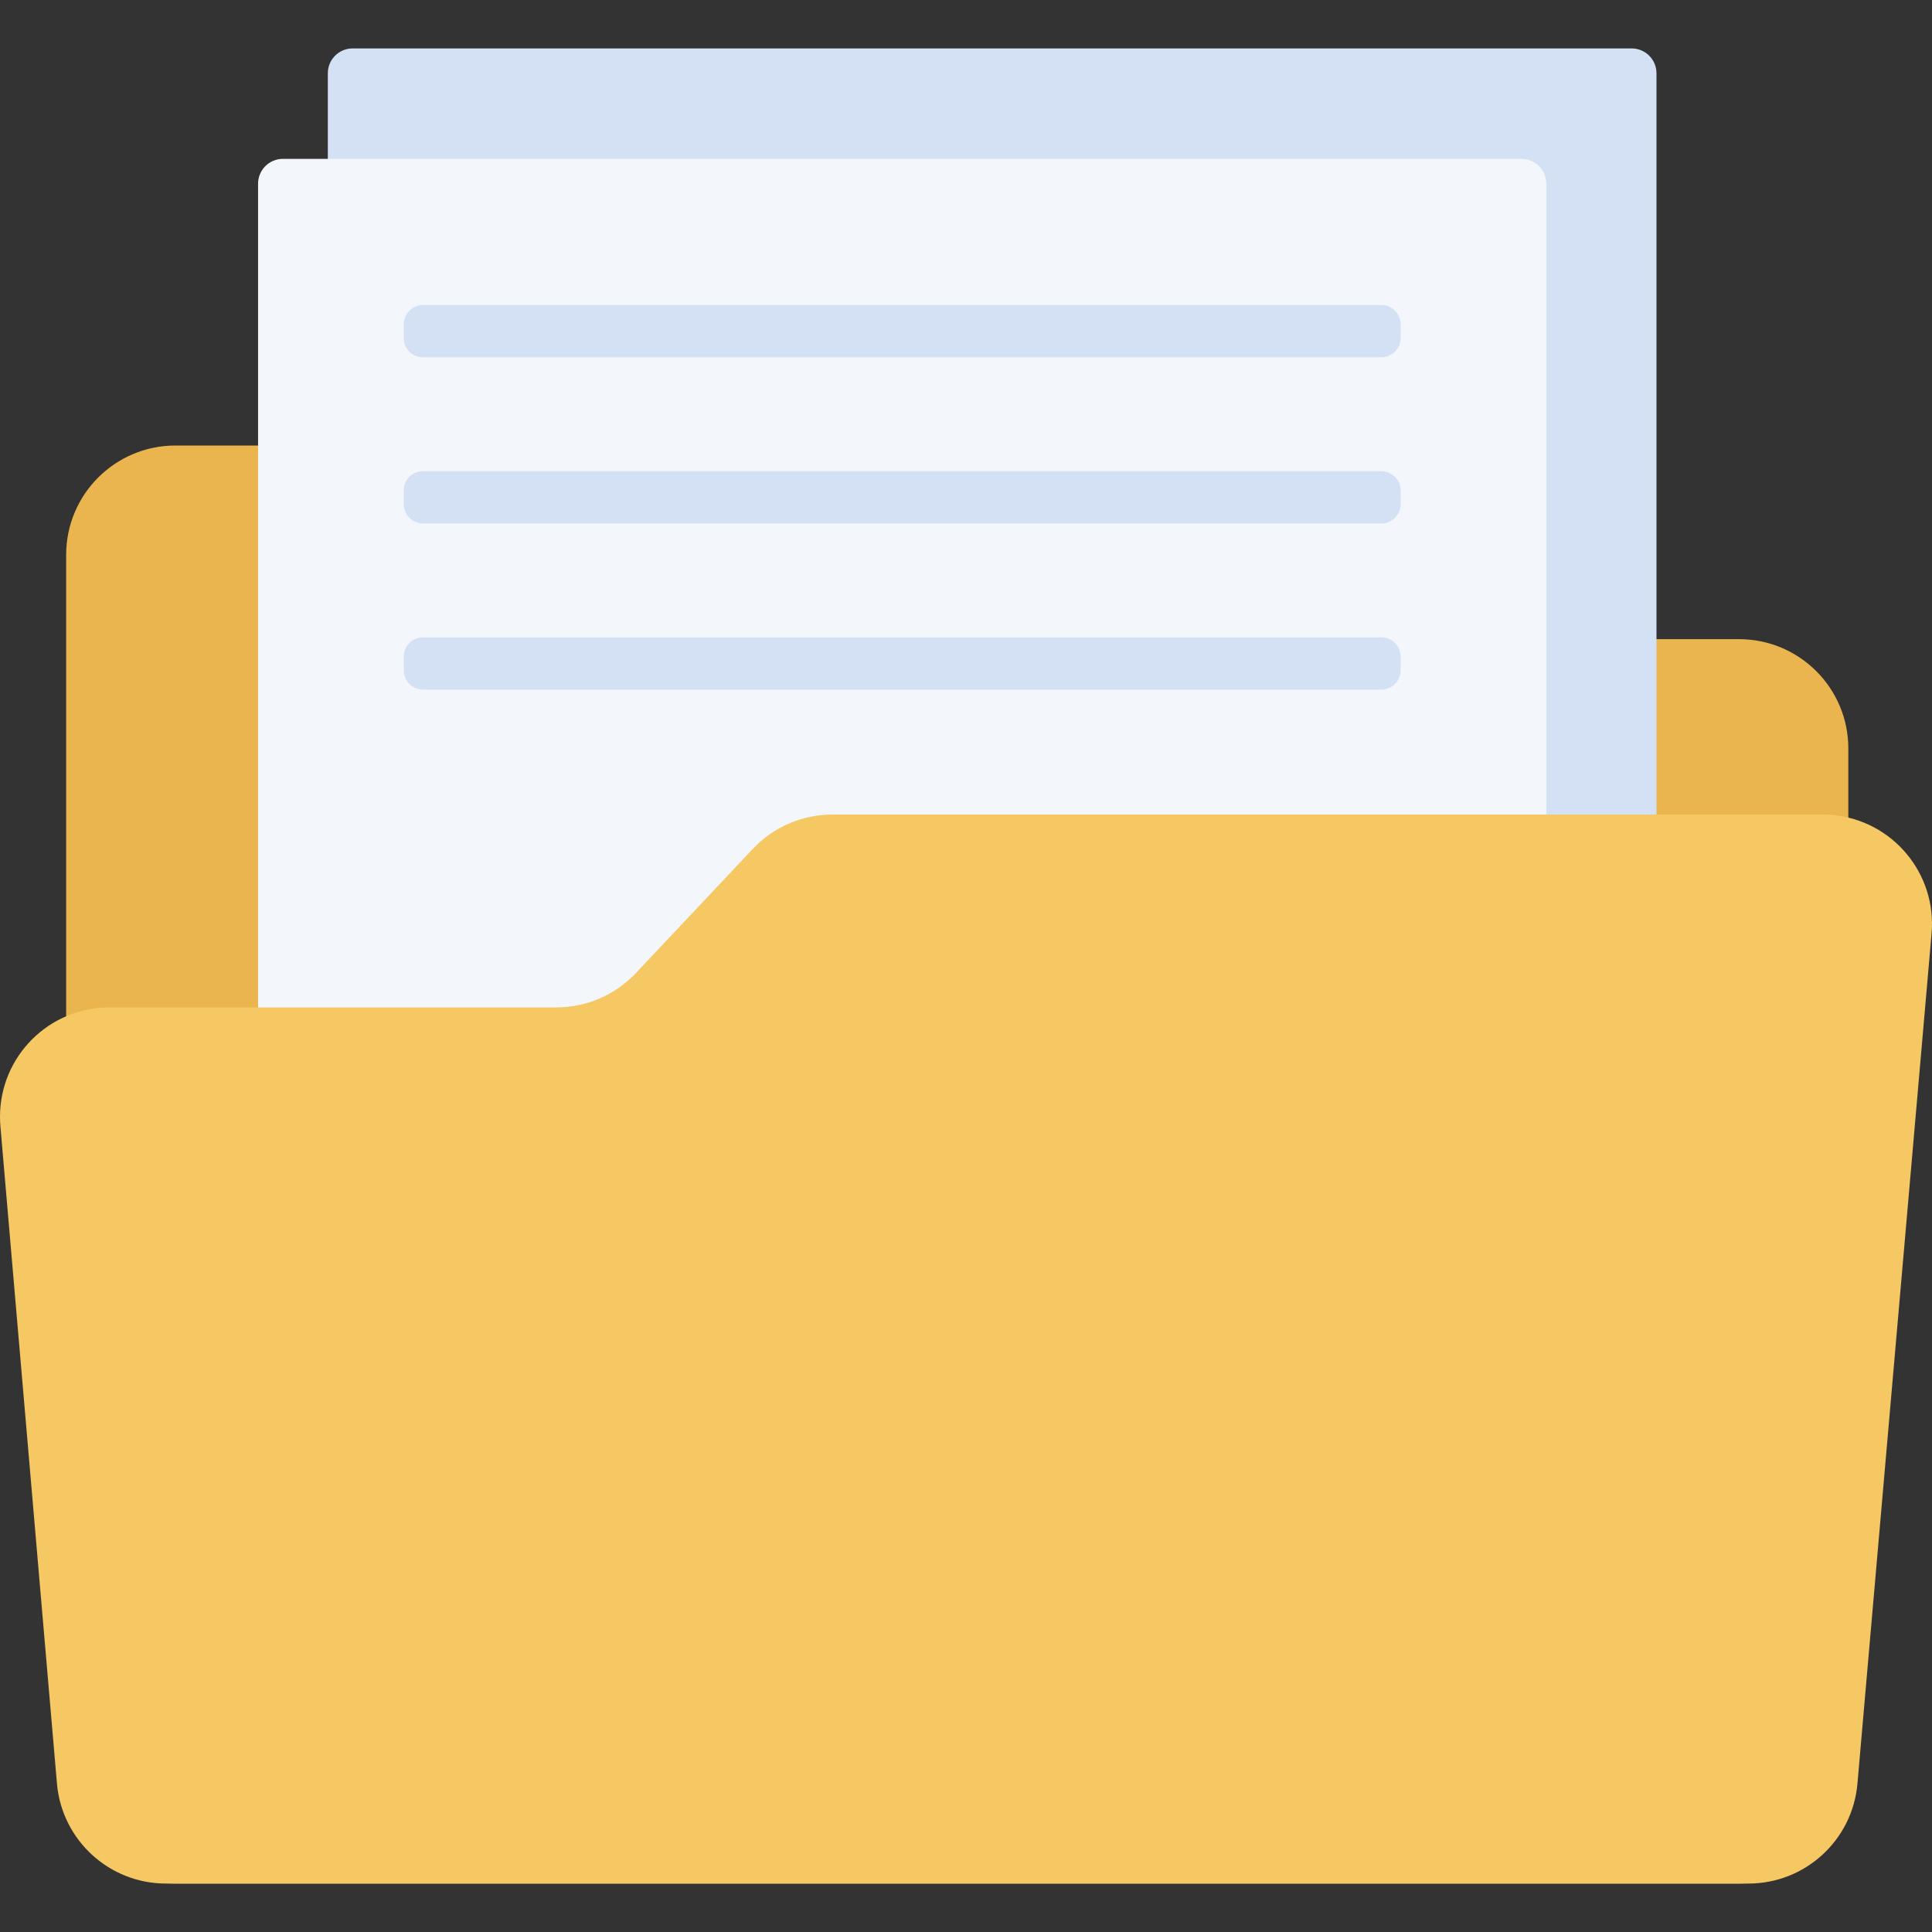 <svg width="100" height="100" viewBox="0 0 100 100" fill="none" xmlns="http://www.w3.org/2000/svg">
<rect x="0" y="0" width="100" height="100" fill="#333333" stroke="none"/>
<g clip-path="url(#clip0)">
<path d="M90.015 33.083H43.09C41.526 33.082 40.032 32.435 38.963 31.294L32.915 24.847C31.844 23.705 30.348 23.058 28.782 23.06H9.083C5.957 23.06 3.424 25.594 3.424 28.719V91.829C3.424 94.957 5.96 97.493 9.089 97.493H90.004C93.133 97.493 95.669 94.957 95.669 91.829V38.741C95.669 35.618 93.138 33.085 90.015 33.083Z" fill="#EAB54E"/>
<path d="M16.968 3.791C16.968 3.081 17.543 2.506 18.253 2.506H84.454C85.163 2.506 85.739 3.081 85.739 3.791V62.796C85.739 63.506 85.163 64.081 84.454 64.081H18.253C17.543 64.081 16.968 63.506 16.968 62.796V3.791Z" fill="#D4E1F4"/>
<path d="M13.358 9.508C13.358 8.799 13.933 8.223 14.643 8.223H78.75C79.46 8.223 80.035 8.799 80.035 9.508V66.421C80.035 67.13 79.46 67.706 78.75 67.706H14.643C13.933 67.706 13.358 67.13 13.358 66.421V9.508Z" fill="#F3F7FC"/>
<path d="M20.898 16.787C20.898 16.235 21.345 15.787 21.898 15.787H71.498C72.05 15.787 72.498 16.235 72.498 16.787V17.494C72.498 18.047 72.05 18.494 71.498 18.494H21.898C21.345 18.494 20.898 18.047 20.898 17.494V16.787Z" fill="#D4E1F4"/>
<path d="M20.898 25.388C20.898 24.835 21.345 24.388 21.898 24.388H71.498C72.05 24.388 72.498 24.835 72.498 25.388V26.095C72.498 26.647 72.05 27.095 71.498 27.095H21.898C21.345 27.095 20.898 26.647 20.898 26.095V25.388Z" fill="#D4E1F4"/>
<path d="M20.898 33.988C20.898 33.435 21.345 32.988 21.898 32.988H71.498C72.05 32.988 72.498 33.435 72.498 33.988V34.695C72.498 35.247 72.05 35.695 71.498 35.695H21.898C21.345 35.695 20.898 35.247 20.898 34.695V33.988Z" fill="#D4E1F4"/>
<path d="M94.344 42.161H43.084C41.524 42.161 40.033 42.805 38.964 43.94L32.914 50.364C31.845 51.499 30.354 52.143 28.794 52.143H5.659C2.534 52.143 0 54.676 0 57.802C0 57.974 0.008 58.145 0.023 58.317L2.95 92.342C3.216 95.259 5.663 97.493 8.592 97.493H90.498C93.427 97.493 95.874 95.259 96.139 92.341L99.976 48.336C100.261 45.224 97.969 42.47 94.857 42.185C94.686 42.169 94.515 42.161 94.344 42.161Z" fill="#F6C863"/>
</g>
<defs>
<clipPath id="clip0">
<rect width="100" height="100" fill="white"/>
</clipPath>
</defs>
</svg>
